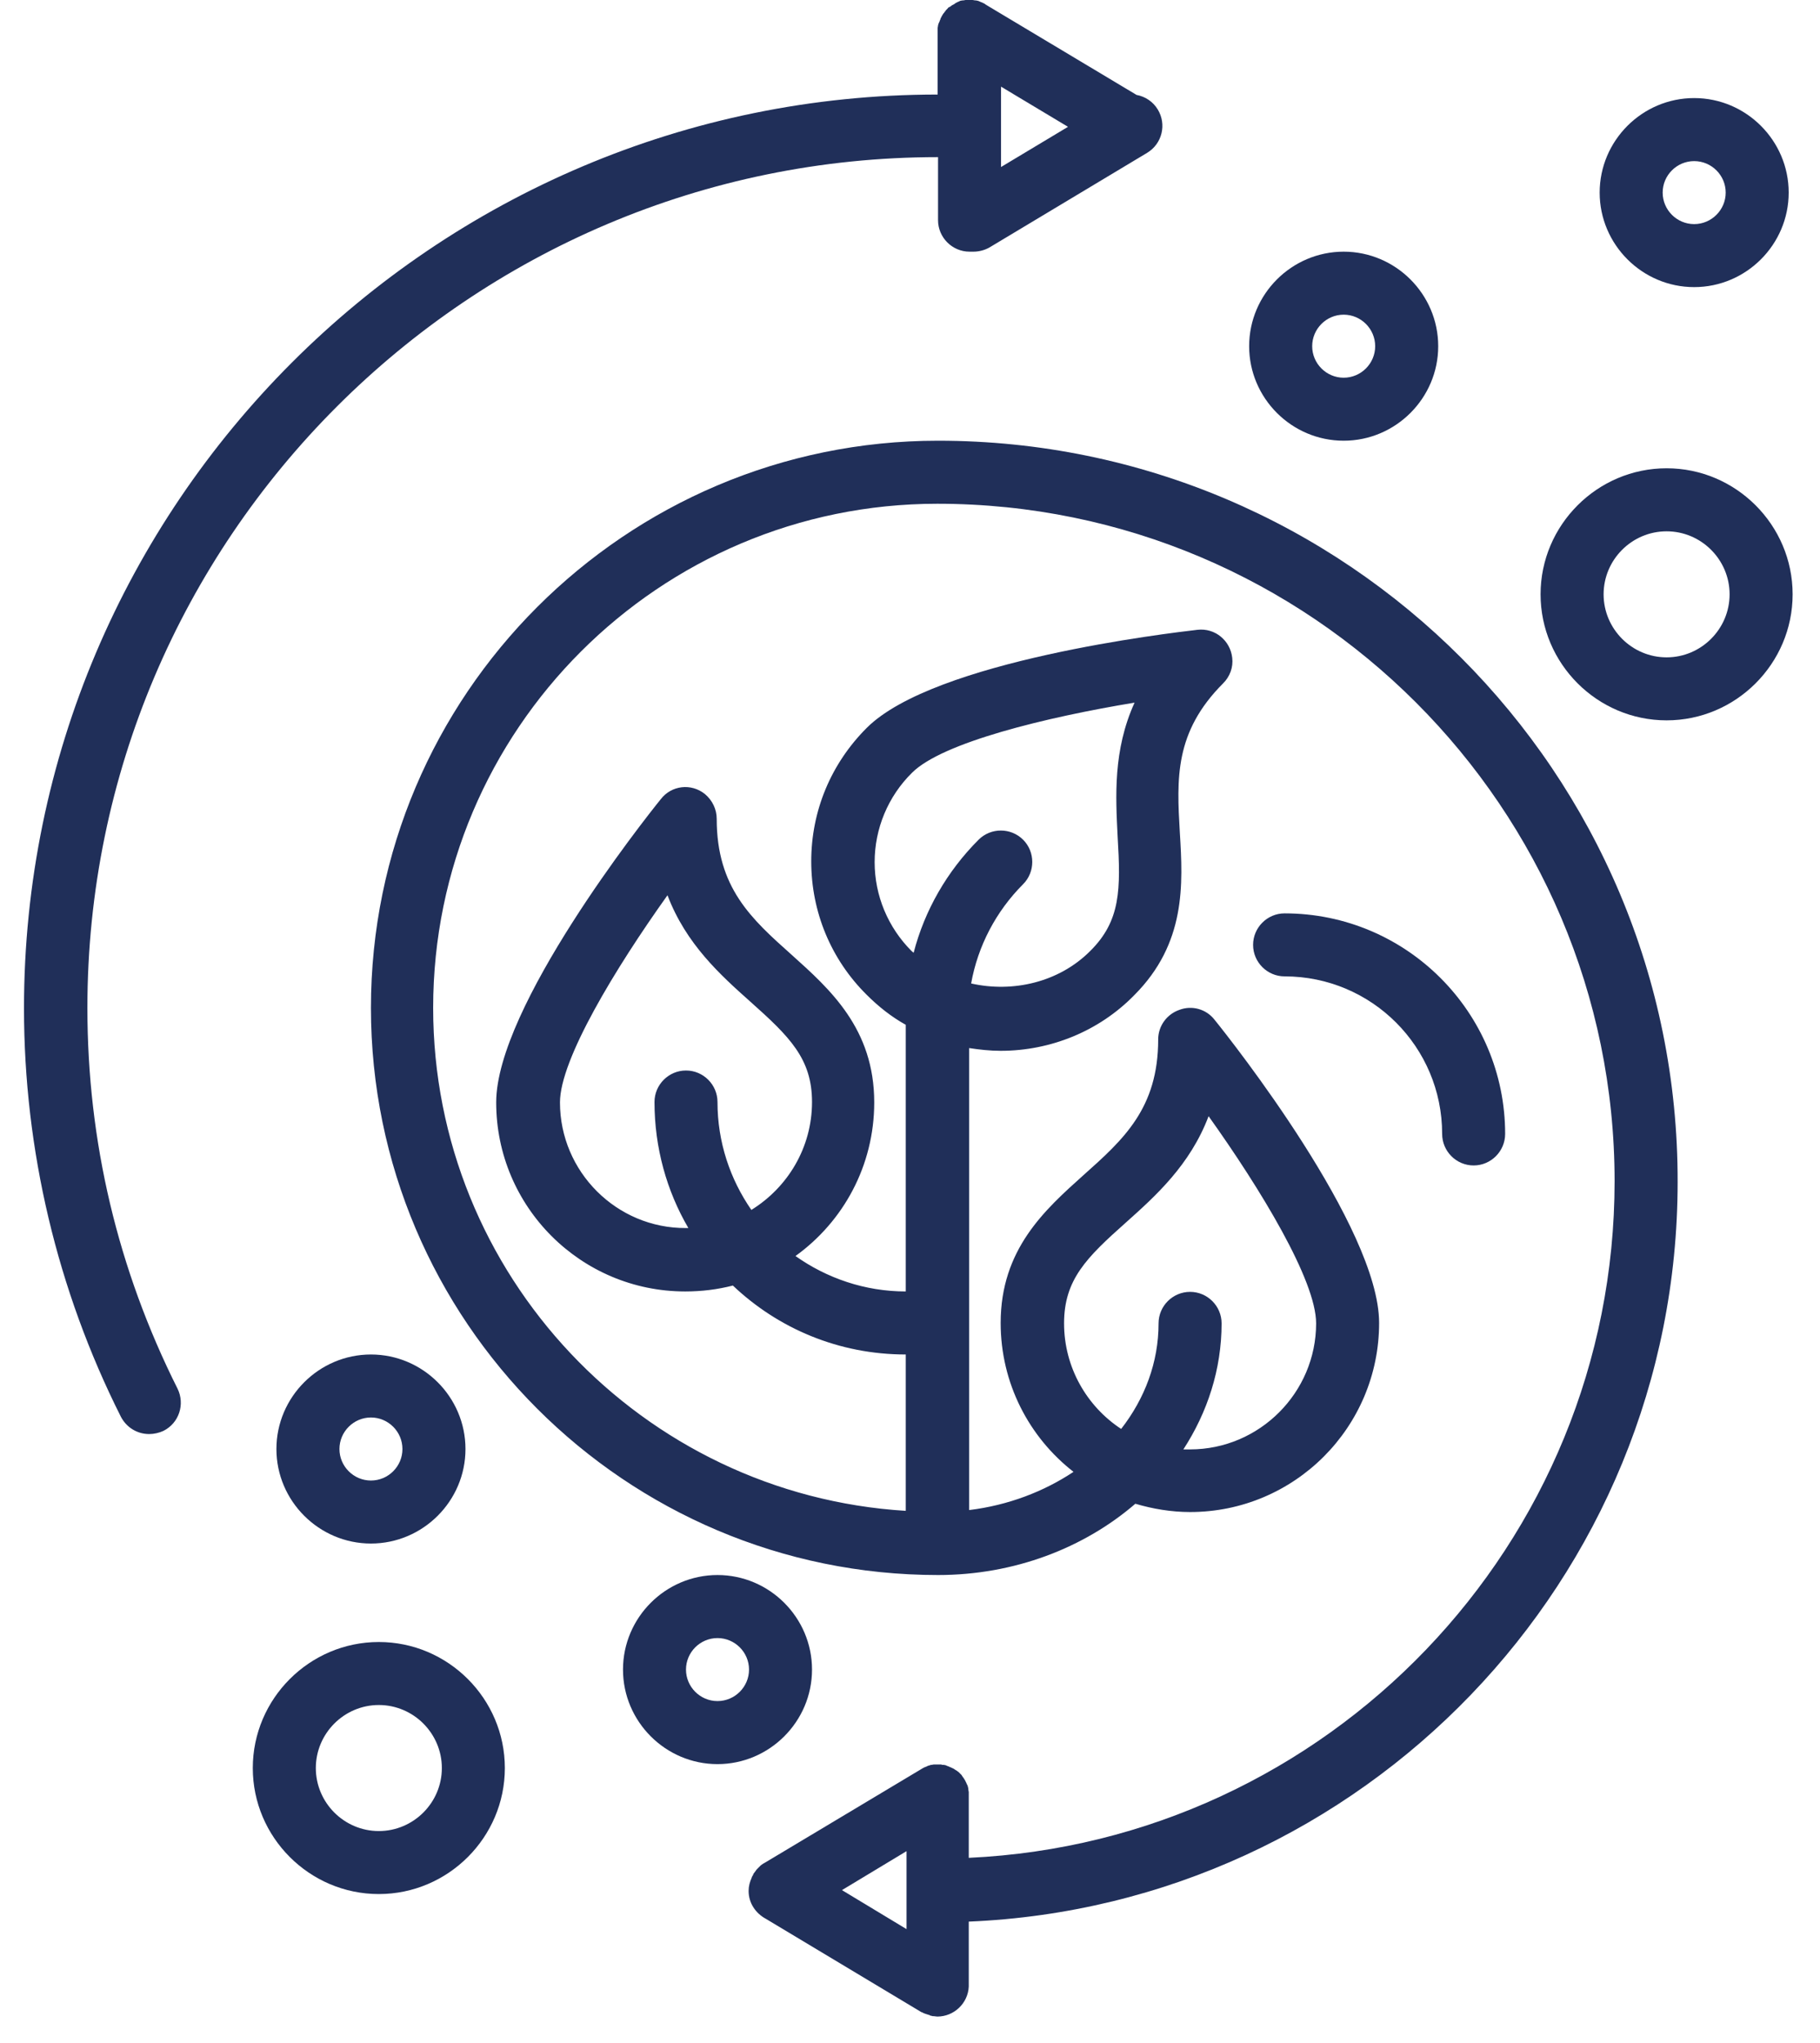 <svg width="49" height="55" viewBox="0 0 49 55" fill="none" xmlns="http://www.w3.org/2000/svg">
<path d="M2.353 27.132C2.353 14.505 12.627 4.23 25.255 4.23V5.927C25.255 6.393 25.637 6.775 26.103 6.775C26.125 6.775 26.135 6.775 26.156 6.775C26.177 6.775 26.199 6.775 26.209 6.775C26.358 6.775 26.517 6.733 26.644 6.659L30.885 4.114C31.288 3.87 31.415 3.35 31.171 2.948C31.044 2.736 30.832 2.598 30.599 2.555L26.527 0.117L26.517 0.106C26.506 0.095 26.496 0.095 26.474 0.085C26.464 0.074 26.453 0.074 26.432 0.064C26.421 0.064 26.411 0.053 26.4 0.053C26.39 0.042 26.368 0.042 26.358 0.032C26.347 0.032 26.337 0.021 26.326 0.021C26.305 0.021 26.294 0.011 26.273 0.011C26.262 0.011 26.262 0.011 26.252 0.011C26.23 0.011 26.209 0 26.188 0C26.177 0 26.177 0 26.167 0C26.146 0 26.125 0 26.103 0C26.103 0 26.103 0 26.093 0H26.082C26.061 0 26.04 0 26.018 0C26.008 0 26.008 0 25.997 0C25.976 0 25.955 0.011 25.934 0.011C25.923 0.011 25.912 0.011 25.912 0.011C25.891 0.011 25.87 0.021 25.859 0.021C25.849 0.021 25.838 0.021 25.838 0.032C25.817 0.042 25.806 0.042 25.785 0.053C25.775 0.053 25.775 0.064 25.764 0.064C25.743 0.074 25.722 0.085 25.711 0.095C25.711 0.095 25.7 0.095 25.7 0.106C25.679 0.117 25.658 0.127 25.637 0.138C25.637 0.138 25.626 0.138 25.626 0.148C25.605 0.159 25.584 0.18 25.562 0.191C25.562 0.191 25.562 0.191 25.552 0.191C25.531 0.201 25.52 0.223 25.499 0.244C25.499 0.244 25.499 0.244 25.488 0.254C25.467 0.276 25.456 0.286 25.446 0.307L25.435 0.318C25.425 0.339 25.414 0.35 25.393 0.371C25.393 0.382 25.382 0.382 25.382 0.392C25.372 0.403 25.372 0.414 25.361 0.424C25.361 0.435 25.351 0.435 25.351 0.445C25.351 0.456 25.34 0.456 25.34 0.467C25.329 0.488 25.319 0.498 25.319 0.52C25.319 0.53 25.308 0.53 25.308 0.541C25.297 0.562 25.297 0.583 25.287 0.594C25.287 0.604 25.287 0.604 25.276 0.615C25.266 0.636 25.266 0.657 25.255 0.679V0.689C25.255 0.71 25.244 0.732 25.244 0.753V0.763C25.244 0.785 25.244 0.806 25.244 0.838C25.244 0.838 25.244 0.838 25.244 0.848V2.545C11.684 2.545 0.646 13.582 0.646 27.143C0.646 30.949 1.537 34.724 3.254 38.138C3.403 38.424 3.689 38.605 4.018 38.605C4.145 38.605 4.283 38.573 4.399 38.52C4.824 38.308 4.983 37.799 4.781 37.385C3.17 34.173 2.353 30.727 2.353 27.132ZM26.951 2.333L28.754 3.414L26.951 4.496V2.333Z" fill="#202F59"/>
<path d="M25.255 11.864C16.836 11.864 9.987 18.714 9.987 27.132C9.987 35.551 16.836 42.4 25.255 42.4C27.312 42.4 29.189 41.669 30.567 40.481C31.034 40.619 31.532 40.704 32.041 40.704C34.85 40.704 37.13 38.424 37.13 35.614C37.13 33.048 33.154 28.012 32.698 27.45C32.475 27.164 32.094 27.058 31.754 27.185C31.415 27.302 31.182 27.62 31.182 27.98C31.182 29.836 30.249 30.674 29.167 31.638C28.128 32.571 26.941 33.632 26.941 35.614C26.941 37.237 27.704 38.689 28.902 39.622C28.107 40.152 27.142 40.523 26.093 40.651V28.214C26.368 28.256 26.654 28.288 26.941 28.288C28.287 28.288 29.591 27.758 30.535 26.793C31.935 25.393 31.85 23.803 31.765 22.414C31.68 20.961 31.617 19.71 32.931 18.395C33.112 18.215 33.207 17.961 33.175 17.706C33.122 17.24 32.709 16.901 32.242 16.954C31.521 17.038 25.149 17.781 23.336 19.594C22.371 20.558 21.841 21.831 21.841 23.188C21.841 24.545 22.371 25.828 23.336 26.782C23.654 27.1 24.004 27.376 24.386 27.588V34.766C23.283 34.766 22.254 34.406 21.417 33.812C22.7 32.889 23.537 31.384 23.537 29.677C23.537 27.694 22.35 26.634 21.311 25.701C20.229 24.736 19.296 23.898 19.296 22.043C19.296 21.788 19.18 21.544 18.978 21.375C18.607 21.078 18.077 21.142 17.791 21.513C17.335 22.075 13.359 27.111 13.359 29.677C13.359 32.486 15.638 34.766 18.448 34.766C18.893 34.766 19.317 34.713 19.731 34.607C20.95 35.763 22.583 36.463 24.386 36.463V40.672C17.292 40.237 11.662 34.321 11.662 27.132C11.662 19.647 17.748 13.561 25.234 13.561C35.285 13.561 43.47 21.746 43.47 31.797C43.47 41.573 35.741 49.568 26.082 50.013V48.338C26.082 48.338 26.082 48.338 26.082 48.327C26.082 48.306 26.082 48.285 26.082 48.263C26.082 48.253 26.082 48.253 26.082 48.242C26.082 48.221 26.071 48.2 26.071 48.179C26.071 48.168 26.071 48.168 26.071 48.157C26.071 48.136 26.061 48.126 26.061 48.104C26.061 48.094 26.05 48.083 26.05 48.072C26.05 48.062 26.04 48.041 26.029 48.03C26.029 48.02 26.018 48.009 26.018 47.998C26.008 47.988 26.008 47.977 25.997 47.956C25.987 47.945 25.987 47.935 25.976 47.913L25.965 47.903C25.965 47.892 25.955 47.892 25.955 47.882C25.944 47.871 25.944 47.861 25.934 47.85C25.923 47.839 25.912 47.829 25.912 47.818C25.902 47.807 25.891 47.797 25.891 47.786C25.881 47.776 25.87 47.765 25.859 47.755C25.849 47.744 25.838 47.733 25.838 47.733C25.828 47.723 25.817 47.712 25.806 47.702C25.796 47.691 25.785 47.691 25.774 47.68C25.764 47.67 25.753 47.659 25.743 47.659C25.732 47.648 25.721 47.648 25.711 47.638C25.7 47.627 25.69 47.627 25.679 47.617C25.669 47.606 25.647 47.606 25.637 47.595C25.626 47.595 25.616 47.585 25.616 47.585C25.594 47.574 25.584 47.574 25.562 47.564C25.552 47.564 25.552 47.553 25.541 47.553C25.52 47.542 25.499 47.542 25.488 47.532C25.478 47.532 25.478 47.532 25.467 47.521C25.446 47.521 25.425 47.511 25.414 47.511C25.403 47.511 25.393 47.511 25.393 47.511C25.372 47.511 25.361 47.511 25.34 47.5C25.329 47.5 25.319 47.5 25.308 47.5C25.297 47.5 25.287 47.5 25.276 47.5C25.266 47.5 25.266 47.5 25.255 47.5C25.244 47.5 25.234 47.5 25.223 47.5C25.202 47.5 25.191 47.5 25.17 47.5C25.16 47.5 25.149 47.5 25.138 47.5C25.117 47.5 25.096 47.511 25.085 47.511C25.075 47.511 25.075 47.511 25.064 47.511C25.043 47.521 25.022 47.521 25 47.532H24.99C24.969 47.542 24.948 47.553 24.926 47.564H24.916C24.895 47.574 24.873 47.585 24.852 47.595L20.6 50.14C20.558 50.161 20.526 50.182 20.484 50.214C20.484 50.214 20.484 50.214 20.473 50.225C20.452 50.246 20.431 50.267 20.41 50.288C20.399 50.299 20.399 50.299 20.388 50.31C20.367 50.331 20.357 50.342 20.346 50.363C20.325 50.395 20.303 50.416 20.282 50.448C20.282 50.448 20.282 50.448 20.282 50.458C20.272 50.479 20.261 50.501 20.24 50.532V50.543C20.187 50.66 20.155 50.776 20.155 50.904C20.155 51.232 20.346 51.508 20.622 51.656L24.81 54.169H24.82C24.852 54.19 24.884 54.201 24.916 54.212C24.948 54.222 24.979 54.233 25.011 54.243C25.022 54.243 25.032 54.243 25.032 54.254C25.053 54.264 25.085 54.264 25.107 54.275C25.117 54.275 25.128 54.275 25.138 54.275C25.17 54.275 25.202 54.286 25.234 54.286C25.69 54.286 26.061 53.925 26.082 53.48C26.082 53.469 26.082 53.459 26.082 53.448V51.73C36.685 51.285 45.167 42.527 45.167 31.819C45.188 20.802 36.25 11.864 25.255 11.864ZM30.312 32.911C31.108 32.2 32.041 31.363 32.539 30.048C33.939 32.009 35.434 34.469 35.434 35.625C35.434 37.491 33.907 39.018 32.041 39.018C31.977 39.018 31.924 39.018 31.86 39.018C32.507 38.021 32.889 36.865 32.889 35.625C32.889 35.158 32.507 34.777 32.041 34.777C31.574 34.777 31.192 35.158 31.192 35.625C31.192 36.675 30.821 37.65 30.185 38.467C29.263 37.862 28.648 36.812 28.648 35.625C28.648 34.448 29.252 33.854 30.312 32.911ZM15.076 29.677C15.076 28.521 16.571 26.061 17.971 24.1C18.469 25.415 19.402 26.252 20.198 26.962C21.258 27.906 21.862 28.5 21.862 29.666C21.862 30.896 21.205 31.967 20.229 32.571C19.657 31.744 19.317 30.748 19.317 29.666C19.317 29.2 18.936 28.818 18.469 28.818C18.003 28.818 17.621 29.2 17.621 29.666C17.621 30.896 17.95 32.062 18.533 33.059C18.512 33.059 18.49 33.059 18.469 33.059C16.603 33.07 15.076 31.543 15.076 29.677ZM24.555 20.802C25.372 19.986 28.171 19.307 30.546 18.915C29.963 20.198 30.037 21.449 30.09 22.52C30.175 23.941 30.175 24.789 29.348 25.605C28.51 26.443 27.27 26.729 26.146 26.475C26.326 25.468 26.814 24.535 27.545 23.803C27.874 23.474 27.874 22.933 27.545 22.605C27.216 22.276 26.676 22.276 26.347 22.605C25.499 23.453 24.895 24.503 24.598 25.648C24.576 25.637 24.566 25.616 24.545 25.605C23.908 24.969 23.548 24.11 23.548 23.209C23.548 22.308 23.908 21.439 24.555 20.802ZM24.407 51.932L22.668 50.882L24.407 49.833V51.932Z" fill="#202F59"/>
<path d="M44.87 12.606C43.004 12.606 41.477 14.133 41.477 15.999C41.477 17.865 43.004 19.392 44.87 19.392C46.736 19.392 48.263 17.865 48.263 15.999C48.263 14.133 46.736 12.606 44.87 12.606ZM44.87 17.696C43.937 17.696 43.174 16.932 43.174 15.999C43.174 15.066 43.937 14.303 44.87 14.303C45.803 14.303 46.566 15.066 46.566 15.999C46.566 16.932 45.803 17.696 44.87 17.696Z" fill="#202F59"/>
<path d="M10.199 44.203C8.333 44.203 6.806 45.729 6.806 47.596C6.806 49.462 8.333 50.988 10.199 50.988C12.065 50.988 13.592 49.462 13.592 47.596C13.592 45.729 12.065 44.203 10.199 44.203ZM10.199 49.292C9.266 49.292 8.503 48.529 8.503 47.596C8.503 46.663 9.266 45.899 10.199 45.899C11.132 45.899 11.896 46.663 11.896 47.596C11.896 48.529 11.132 49.292 10.199 49.292Z" fill="#202F59"/>
<path d="M7.442 39.008C7.442 40.407 8.588 41.552 9.987 41.552C11.387 41.552 12.532 40.407 12.532 39.008C12.532 37.608 11.387 36.463 9.987 36.463C8.588 36.463 7.442 37.608 7.442 39.008ZM9.987 38.159C10.454 38.159 10.835 38.541 10.835 39.008C10.835 39.474 10.454 39.856 9.987 39.856C9.521 39.856 9.139 39.474 9.139 39.008C9.139 38.541 9.521 38.159 9.987 38.159Z" fill="#202F59"/>
<path d="M21.862 44.945C21.862 43.545 20.717 42.4 19.317 42.4C17.918 42.4 16.773 43.545 16.773 44.945C16.773 46.345 17.918 47.49 19.317 47.49C20.717 47.49 21.862 46.345 21.862 44.945ZM19.317 45.793C18.851 45.793 18.469 45.412 18.469 44.945C18.469 44.478 18.851 44.097 19.317 44.097C19.784 44.097 20.166 44.478 20.166 44.945C20.166 45.412 19.784 45.793 19.317 45.793Z" fill="#202F59"/>
<path d="M45.612 7.729C47.012 7.729 48.157 6.584 48.157 5.185C48.157 3.785 47.012 2.64 45.612 2.64C44.213 2.64 43.068 3.785 43.068 5.185C43.068 6.584 44.213 7.729 45.612 7.729ZM45.612 4.337C46.079 4.337 46.461 4.718 46.461 5.185C46.461 5.651 46.079 6.033 45.612 6.033C45.146 6.033 44.764 5.651 44.764 5.185C44.764 4.718 45.146 4.337 45.612 4.337Z" fill="#202F59"/>
<path d="M36.176 11.864C37.575 11.864 38.721 10.719 38.721 9.32C38.721 7.92 37.575 6.775 36.176 6.775C34.776 6.775 33.631 7.92 33.631 9.32C33.631 10.719 34.776 11.864 36.176 11.864ZM36.176 8.471C36.642 8.471 37.024 8.853 37.024 9.32C37.024 9.786 36.642 10.168 36.176 10.168C35.709 10.168 35.328 9.786 35.328 9.32C35.328 8.853 35.709 8.471 36.176 8.471Z" fill="#202F59"/>
<path d="M39.675 31.374C40.141 31.374 40.523 30.992 40.523 30.525C40.523 27.249 37.862 24.588 34.585 24.588C34.119 24.588 33.737 24.97 33.737 25.436C33.737 25.903 34.119 26.284 34.585 26.284C36.929 26.284 38.827 28.182 38.827 30.525C38.827 30.992 39.208 31.374 39.675 31.374Z" fill="#202F59"/>
</svg>
